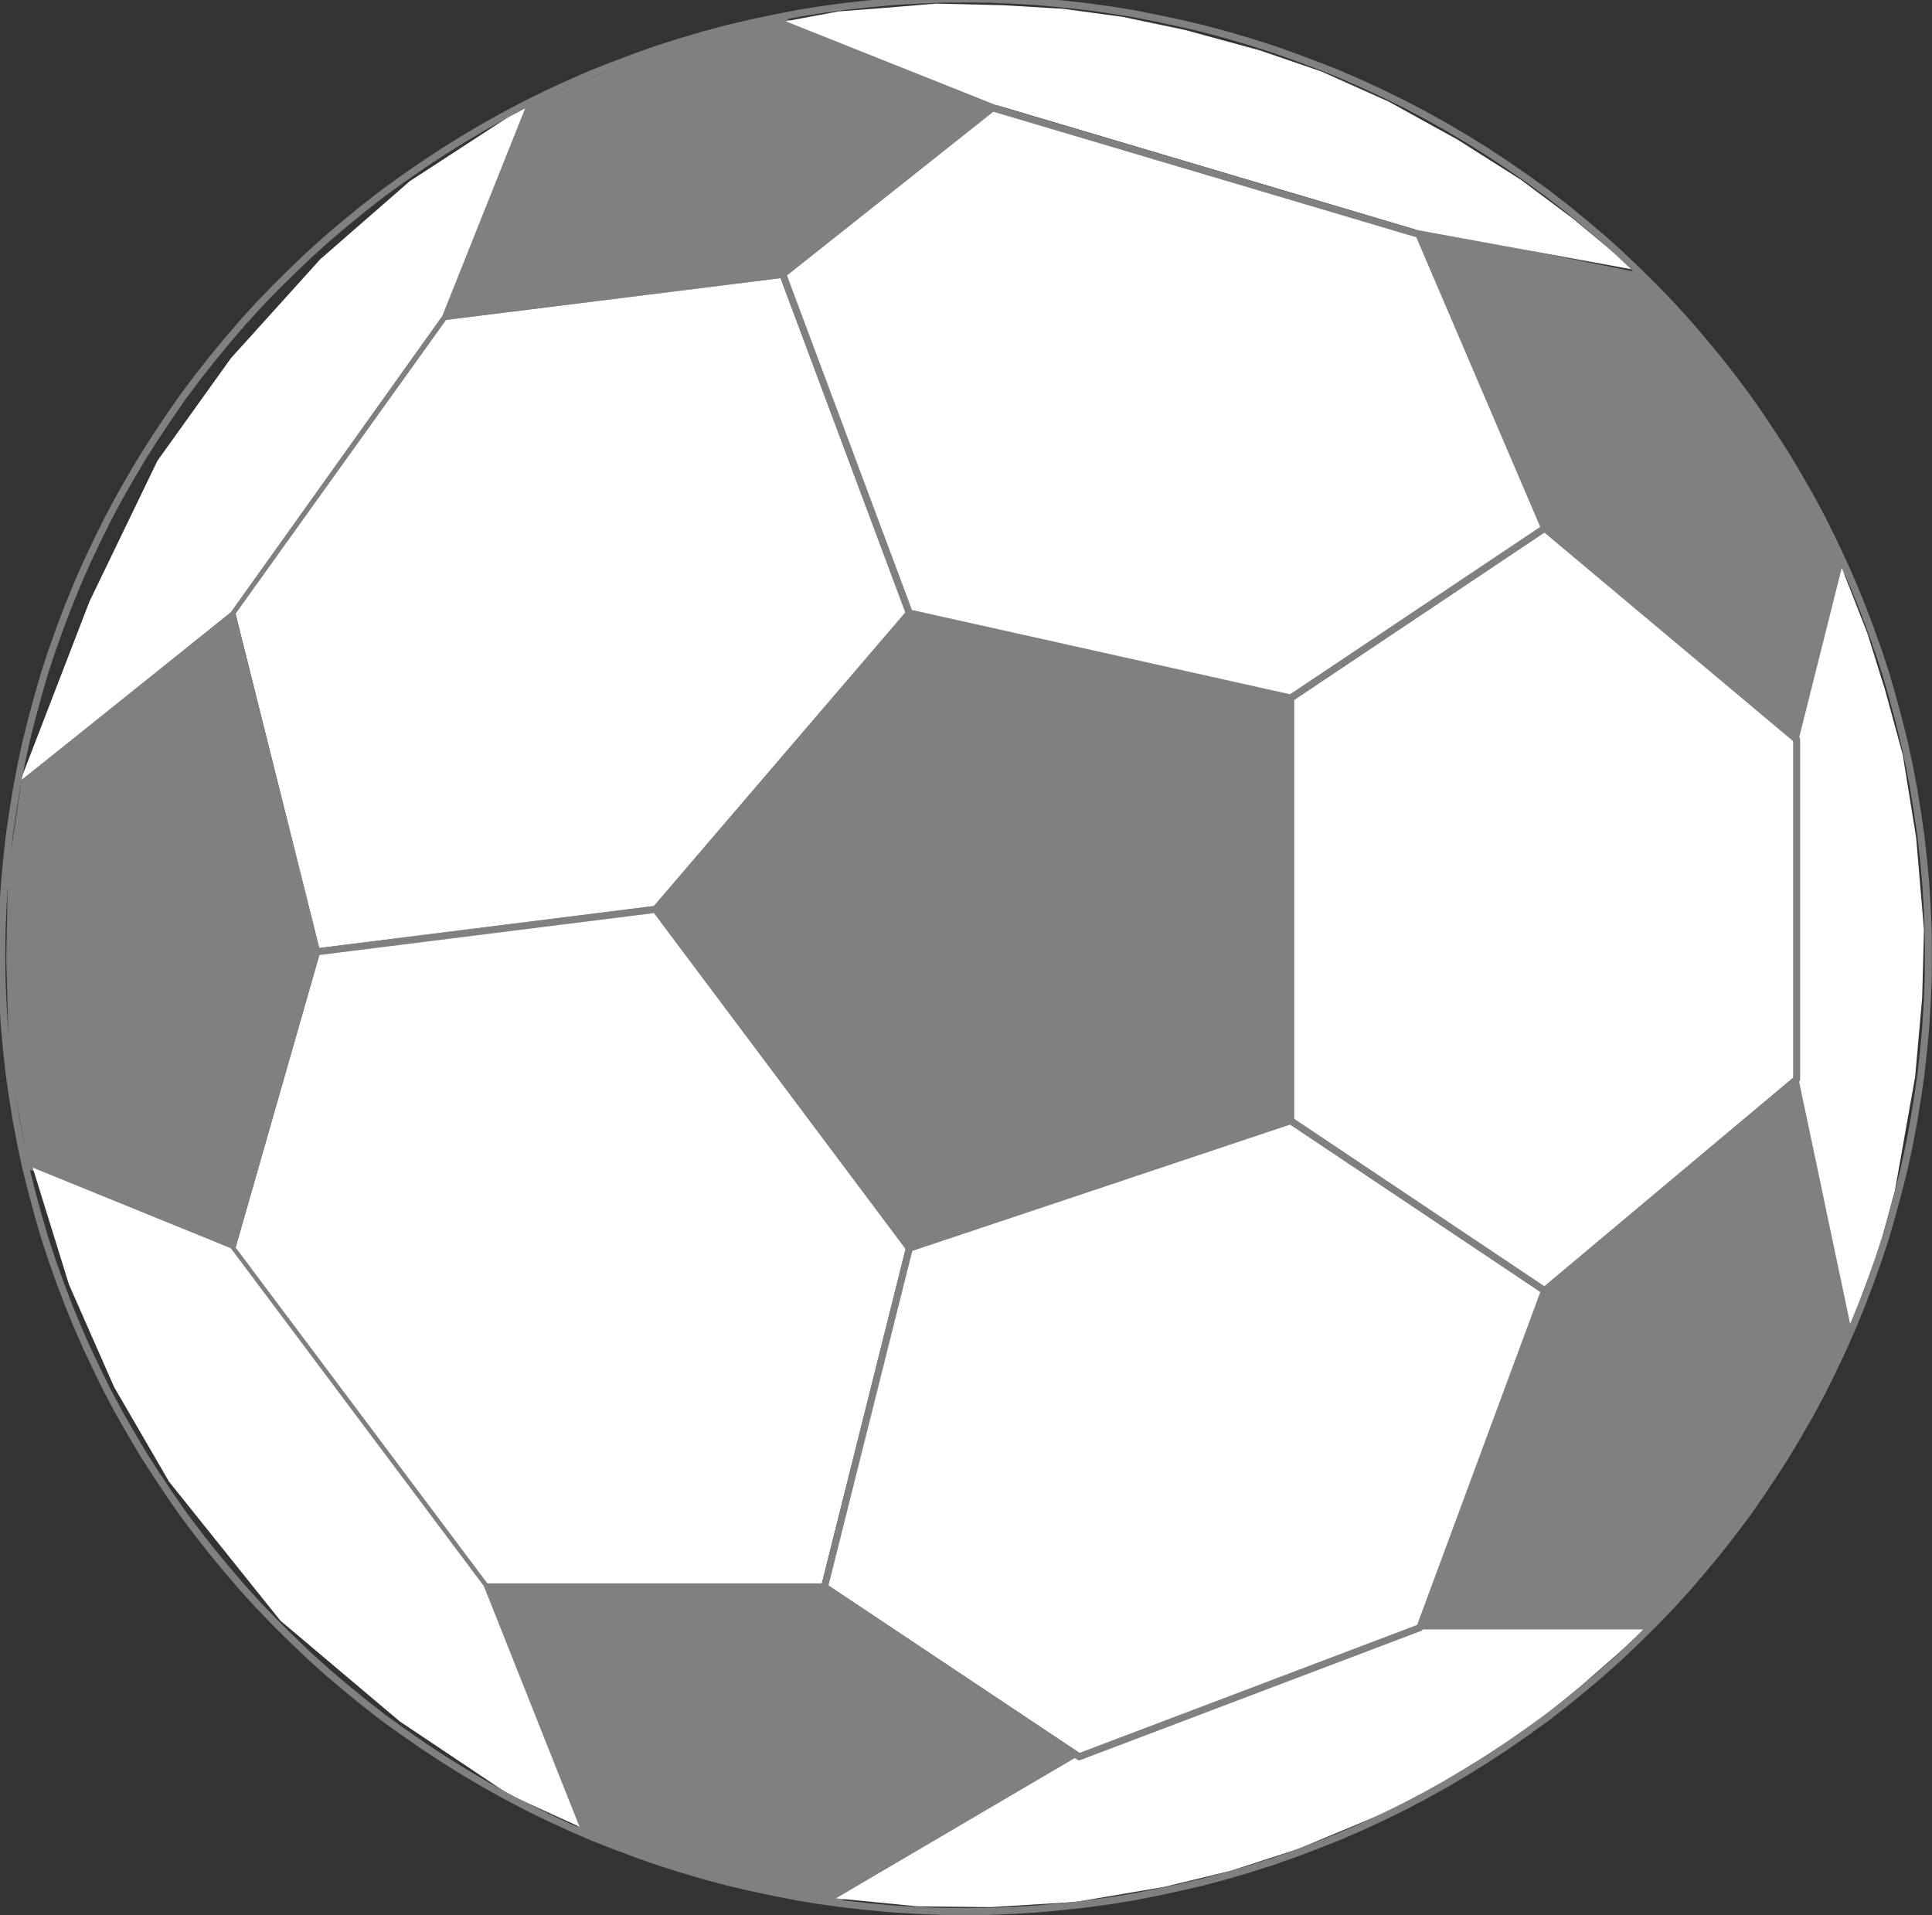 <?xml version="1.0" encoding="UTF-8" standalone="no"?>
<svg
   xmlns:ooo="http://xml.openoffice.org/svg/export"
   xmlns:dc="http://purl.org/dc/elements/1.1/"
   xmlns:cc="http://creativecommons.org/ns#"
   xmlns:rdf="http://www.w3.org/1999/02/22-rdf-syntax-ns#"
   xmlns:svg="http://www.w3.org/2000/svg"
   xmlns="http://www.w3.org/2000/svg"
   xmlns:sodipodi="http://sodipodi.sourceforge.net/DTD/sodipodi-0.dtd"
   xmlns:inkscape="http://www.inkscape.org/namespaces/inkscape"
   version="1.2"
   width="96.35mm"
   height="95.51mm"
   viewBox="0 0 9635 9551"
   preserveAspectRatio="xMidYMid"
   xml:space="preserve"
   id="svg127"
   sodipodi:docname="soccer2.svg"
   style="fill-rule:evenodd;stroke-width:28.222;stroke-linejoin:round"
   inkscape:version="0.92.5 (2060ec1f9f, 2020-04-08)"><rect x="0" y="0" width="9635" height="9551" fill="#333333" stroke="none"/><sodipodi:namedview
   pagecolor="#ffffff"
   bordercolor="#666666"
   borderopacity="1"
   objecttolerance="10"
   gridtolerance="10"
   guidetolerance="10"
   inkscape:pageopacity="0"
   inkscape:pageshadow="2"
   inkscape:window-width="664"
   inkscape:window-height="487"
   id="namedview129"
   showgrid="false"
   inkscape:zoom="0.2102413"
   inkscape:cx="182.09764"
   inkscape:cy="180.47244"
   inkscape:window-x="0"
   inkscape:window-y="0"
   inkscape:window-maximized="0"
   inkscape:current-layer="svg127" />
 <defs
   class="ClipPathGroup"
   id="defs8">
  <clipPath
   id="presentation_clip_path"
   clipPathUnits="userSpaceOnUse">
   <rect
   x="0"
   y="0"
   width="21000"
   height="29700"
   id="rect2" />
  </clipPath>
  <clipPath
   id="presentation_clip_path_shrink"
   clipPathUnits="userSpaceOnUse">
   <rect
   x="21"
   y="29"
   width="20958"
   height="29641"
   id="rect5" />
  </clipPath>
 </defs>
 <defs
   class="TextShapeIndex"
   id="defs12">
  <g
   ooo:slide="id1"
   ooo:id-list="id3"
   id="g10" />
 </defs>
 <defs
   class="EmbeddedBulletChars"
   id="defs44">
  <g
   id="bullet-char-template-57356"
   transform="matrix(4.8828125e-4,0,0,-4.8828125e-4,0,0)">
   <path
   d="M 580,1141 1163,571 580,0 -4,571 Z"
   id="path14"
   inkscape:connector-curvature="0" />
  </g>
  <g
   id="bullet-char-template-57354"
   transform="matrix(4.8828125e-4,0,0,-4.8828125e-4,0,0)">
   <path
   d="M 8,1128 H 1137 V 0 H 8 Z"
   id="path17"
   inkscape:connector-curvature="0" />
  </g>
  <g
   id="bullet-char-template-10146"
   transform="matrix(4.8828125e-4,0,0,-4.8828125e-4,0,0)">
   <path
   d="M 174,0 602,739 174,1481 1456,739 Z M 1358,739 309,1346 659,739 Z"
   id="path20"
   inkscape:connector-curvature="0" />
  </g>
  <g
   id="bullet-char-template-10132"
   transform="matrix(4.8828125e-4,0,0,-4.8828125e-4,0,0)">
   <path
   d="M 2015,739 1276,0 H 717 l 543,543 H 174 v 393 h 1086 l -543,545 h 557 z"
   id="path23"
   inkscape:connector-curvature="0" />
  </g>
  <g
   id="bullet-char-template-10007"
   transform="matrix(4.8828125e-4,0,0,-4.8828125e-4,0,0)">
   <path
   d="m 0,-2 c -7,16 -16,29 -25,39 l 381,530 c -94,256 -141,385 -141,387 0,25 13,38 40,38 9,0 21,-2 34,-5 21,4 42,12 65,25 l 27,-13 111,-251 280,301 64,-25 24,25 c 21,-10 41,-24 62,-43 C 886,937 835,863 770,784 769,783 710,716 594,584 L 774,223 c 0,-27 -21,-55 -63,-84 l 16,-20 C 717,90 699,76 672,76 641,76 570,178 457,381 L 164,-76 c -22,-34 -53,-51 -92,-51 -42,0 -63,17 -64,51 -7,9 -10,24 -10,44 0,9 1,19 2,30 z"
   id="path26"
   inkscape:connector-curvature="0" />
  </g>
  <g
   id="bullet-char-template-10004"
   transform="matrix(4.8828125e-4,0,0,-4.8828125e-4,0,0)">
   <path
   d="M 285,-33 C 182,-33 111,30 74,156 52,228 41,333 41,471 c 0,78 14,145 41,201 34,71 87,106 158,106 53,0 88,-31 106,-94 l 23,-176 c 8,-64 28,-97 59,-98 l 735,706 c 11,11 33,17 66,17 42,0 63,-15 63,-46 V 965 c 0,-36 -10,-64 -30,-84 L 442,47 C 390,-6 338,-33 285,-33 Z"
   id="path29"
   inkscape:connector-curvature="0" />
  </g>
  <g
   id="bullet-char-template-9679"
   transform="matrix(4.8828125e-4,0,0,-4.8828125e-4,0,0)">
   <path
   d="M 813,0 C 632,0 489,54 383,161 276,268 223,411 223,592 c 0,181 53,324 160,431 106,107 249,161 430,161 179,0 323,-54 432,-161 108,-107 162,-251 162,-431 0,-180 -54,-324 -162,-431 C 1136,54 992,0 813,0 Z"
   id="path32"
   inkscape:connector-curvature="0" />
  </g>
  <g
   id="bullet-char-template-8226"
   transform="matrix(4.8828125e-4,0,0,-4.8828125e-4,0,0)">
   <path
   d="m 346,457 c -73,0 -137,26 -191,78 -54,51 -81,114 -81,188 0,73 27,136 81,188 54,52 118,78 191,78 73,0 134,-26 185,-79 51,-51 77,-114 77,-187 0,-75 -25,-137 -76,-188 -50,-52 -112,-78 -186,-78 z"
   id="path35"
   inkscape:connector-curvature="0" />
  </g>
  <g
   id="bullet-char-template-8211"
   transform="matrix(4.8828125e-4,0,0,-4.8828125e-4,0,0)">
   <path
   d="M -4,459 H 1135 V 606 H -4 Z"
   id="path38"
   inkscape:connector-curvature="0" />
  </g>
  <g
   id="bullet-char-template-61548"
   transform="matrix(4.8828125e-4,0,0,-4.8828125e-4,0,0)">
   <path
   d="m 173,740 c 0,163 58,303 173,419 116,115 255,173 419,173 163,0 302,-58 418,-173 116,-116 174,-256 174,-419 0,-163 -58,-303 -174,-418 C 1067,206 928,148 765,148 601,148 462,206 346,322 231,437 173,577 173,740 Z"
   id="path41"
   inkscape:connector-curvature="0" />
  </g>
 </defs>
 <g
   id="g49"
   transform="translate(-5682,-10074)">
  <g
   id="id2"
   class="Master_Slide">
   <g
   id="bg-id2"
   class="Background" />
   <g
   id="bo-id2"
   class="BackgroundObjects" />
  </g>
 </g>
 <g
   class="SlideGroup"
   id="g125"
   transform="translate(-5682,-10074)">
  <g
   id="g123">
   <g
   id="container-id1">
    <g
   id="id1"
   class="Slide"
   clip-path="url(#presentation_clip_path)">
     <g
   class="Page"
   id="g119">
      <g
   class="Graphic"
   id="g117">
       <g
   id="id3">
        <rect
   class="BoundingBox"
   x="5682"
   y="10074"
   width="9635"
   height="9551"
   id="rect51"
   style="fill:none;stroke:none" />
        <defs
   id="defs56">
         <clipPath
   id="clip_path_1"
   clipPathUnits="userSpaceOnUse">
          <path
   d="m 5682,10074 h 9634 v 9550 H 5682 Z"
   id="path53"
   inkscape:connector-curvature="0" />
         </clipPath>
        </defs>
        <g
   clip-path="url(#clip_path_1)"
   id="g114">
         <path
   d="m 10217,13131 1902,424 v 2108 l -1902,636 -1266,-1690 z"
   id="path58"
   inkscape:connector-curvature="0"
   style="fill:#808080;stroke:none" />
         <path
   d="m 10217,13131 1902,424 v 2108 l -1902,636 -1266,-1690 z"
   id="path60"
   inkscape:connector-curvature="0"
   style="fill:none;stroke:#808080;stroke-width:35;stroke-linecap:round;stroke-linejoin:round" />
         <path
   d="m 10217,13131 -1266,1478 -1690,212 -423,-1690 1059,-1478 1689,-211 z"
   id="path62"
   inkscape:connector-curvature="0"
   style="fill:#ffffff;stroke:none" />
         <path
   d="m 10217,13131 -1266,1478 -1690,212 -423,-1690 1059,-1478 1689,-211 z"
   id="path64"
   inkscape:connector-curvature="0"
   style="fill:none;stroke:#808080;stroke-width:35;stroke-linecap:round;stroke-linejoin:round" />
         <path
   d="m 8951,14609 1266,1690 -423,1689 H 8104 l -1266,-1689 423,-1478 z"
   id="path66"
   inkscape:connector-curvature="0"
   style="fill:#ffffff;stroke:none" />
         <path
   d="m 8951,14609 1266,1690 -423,1689 H 8104 l -1266,-1689 423,-1478 z"
   id="path68"
   inkscape:connector-curvature="0"
   style="fill:none;stroke:#808080;stroke-width:35;stroke-linecap:round;stroke-linejoin:round" />
         <path
   d="m 7897,11653 1689,-211 1055,-843 -1046,-415 -295,66 -358,106 -322,128 -313,141 z"
   id="path70"
   inkscape:connector-curvature="0"
   style="fill:#808080;stroke:none" />
         <path
   d="m 7897,11653 1689,-211 1055,-843 -1046,-415 -295,66 -358,106 -322,128 -313,141 z"
   id="path72"
   inkscape:connector-curvature="0"
   style="fill:none;stroke:#808080;stroke-width:35;stroke-linecap:round;stroke-linejoin:round" />
         <path
   d="m 6838,13131 423,1690 -423,1478 -997,-406 -97,-547 -13,-490 8,-432 67,-450 z"
   id="path74"
   inkscape:connector-curvature="0"
   style="fill:#808080;stroke:none" />
         <path
   d="m 6838,13131 423,1690 -423,1478 -997,-406 -97,-547 -13,-490 8,-432 67,-450 z"
   id="path76"
   inkscape:connector-curvature="0"
   style="fill:none;stroke:#808080;stroke-width:35;stroke-linecap:round;stroke-linejoin:round" />
         <path
   d="m 8104,17988 h 1690 l 1270,847 -1213,715 -379,-71 -455,-119 -432,-167 z"
   id="path78"
   inkscape:connector-curvature="0"
   style="fill:#808080;stroke:none" />
         <path
   d="m 8104,17988 h 1690 l 1270,847 -1213,715 -379,-71 -455,-119 -432,-167 z"
   id="path80"
   inkscape:connector-curvature="0"
   style="fill:none;stroke:#808080;stroke-width:35;stroke-linecap:round;stroke-linejoin:round" />
         <path
   d="m 14651,15456 -1266,1054 -631,1690 h 1134 l 256,-269 110,-137 159,-216 167,-260 150,-243 111,-225 66,-145 z"
   id="path82"
   inkscape:connector-curvature="0"
   style="fill:#808080;stroke:none" />
         <path
   d="m 14651,15456 -1266,1054 -631,1690 h 1134 l 256,-269 110,-137 159,-216 167,-260 150,-243 111,-225 66,-145 z"
   id="path84"
   inkscape:connector-curvature="0"
   style="fill:none;stroke:#808080;stroke-width:35;stroke-linecap:round;stroke-linejoin:round" />
         <path
   d="m 12754,11230 631,1478 1266,1058 216,-851 -185,-379 -194,-318 -230,-318 -176,-211 -230,-239 z"
   id="path86"
   inkscape:connector-curvature="0"
   style="fill:#808080;stroke:none" />
         <path
   d="m 12754,11230 631,1478 1266,1058 216,-851 -185,-379 -194,-318 -230,-318 -176,-211 -230,-239 z"
   id="path88"
   inkscape:connector-curvature="0"
   style="fill:none;stroke:#808080;stroke-width:35;stroke-linecap:round;stroke-linejoin:round" />
         <path
   d="m 5783,13969 1050,-842 1055,-1478 419,-1050 -582,379 -446,389 -446,494 -366,511 -339,702 z"
   id="path90"
   inkscape:connector-curvature="0"
   style="fill:#ffffff;stroke:none" />
         <path
   d="m 5845,15897 988,402 1262,1685 477,1200 -349,-159 -547,-366 -596,-503 -555,-693 -274,-472 -225,-511 z"
   id="path92"
   inkscape:connector-curvature="0"
   style="fill:#ffffff;stroke:none" />
         <path
   d="m 9851,19541 1209,-710 1689,-631 h 1139 l -327,287 -238,194 -252,163 -225,137 -233,123 -455,190 -339,110 -331,80 -441,75 -424,26 -366,-4 z"
   id="path94"
   inkscape:connector-curvature="0"
   style="fill:#ffffff;stroke:none" />
         <path
   d="m 14911,16687 -260,-1235 v -1686 l 216,-860 128,327 88,282 88,322 67,415 39,459 -9,339 -35,393 -101,569 -80,296 z"
   id="path96"
   inkscape:connector-curvature="0"
   style="fill:#ffffff;stroke:none" />
         <path
   d="m 9600,10180 1041,415 2108,626 1086,199 -309,-256 -260,-194 -314,-199 -344,-190 -335,-150 -309,-106 -370,-101 -314,-66 -295,-40 -300,-18 -335,-8 -265,22 -221,17 z"
   id="path98"
   inkscape:connector-curvature="0"
   style="fill:#ffffff;stroke:none" />
         <path
   d="m 15299,14838 -1,-119 -5,-119 -7,-118 -11,-119 -13,-118 -17,-118 -19,-117 -22,-117 -25,-116 -29,-116 -31,-115 -33,-114 -37,-113 -40,-112 -42,-111 -45,-110 -48,-109 -51,-108 -53,-107 -56,-105 -59,-103 -61,-103 -64,-100 -66,-99 -68,-98 -72,-96 -73,-93 -76,-92 -78,-91 -80,-88 -83,-86 -85,-84 -86,-82 -89,-80 -91,-77 -93,-76 -94,-73 -97,-70 -98,-68 -100,-66 -101,-63 -103,-61 -104,-58 -106,-56 -108,-53 -108,-50 -110,-48 -111,-44 -112,-42 -113,-40 -114,-36 -115,-34 -116,-31 -116,-27 -117,-25 -118,-23 -118,-19 -119,-16 -119,-13 -119,-11 -120,-7 -119,-5 -120,-1 v 0 l -120,1 -119,5 -120,7 -119,11 -119,13 -119,16 -118,19 -118,23 -117,25 -116,27 -116,31 -115,34 -114,36 -113,40 -112,42 -111,44 -110,48 -108,50 -108,53 -106,56 -104,58 -103,61 -101,63 -100,66 -98,68 -97,70 -94,73 -93,76 -91,77 -89,80 -86,82 -85,84 -83,86 -80,88 -78,91 -76,92 -73,93 -72,96 -68,98 -66,99 -64,100 -61,103 -59,103 -56,105 -53,107 -51,108 -48,109 -45,110 -42,111 -40,112 -37,113 -33,114 -31,115 -29,116 -25,116 -22,117 -19,117 -17,118 -13,118 -11,119 -7,118 -5,119 -1,119 v 0 l 1,119 5,119 7,118 11,119 13,118 17,118 19,117 22,117 25,116 29,116 31,115 33,114 37,113 40,112 42,111 45,110 48,109 51,108 53,107 56,105 59,103 61,103 64,100 66,99 68,98 72,96 73,93 76,92 78,91 80,88 83,86 85,84 86,82 89,80 91,77 93,76 94,73 97,70 98,68 100,66 101,63 103,61 104,58 106,56 108,53 108,50 110,48 111,44 112,42 113,40 114,36 115,34 116,31 116,27 117,25 118,23 118,19 119,16 119,13 119,11 120,7 119,5 120,1 v 0 l 120,-1 119,-5 120,-7 119,-11 119,-13 119,-16 118,-19 118,-23 117,-25 116,-27 116,-31 115,-34 114,-36 113,-40 112,-42 111,-44 110,-48 108,-50 108,-53 106,-56 104,-58 103,-61 101,-63 100,-66 98,-68 97,-70 94,-73 93,-76 91,-77 89,-80 86,-82 85,-84 83,-86 80,-88 78,-91 76,-92 73,-93 72,-96 68,-98 66,-99 64,-100 61,-103 59,-103 56,-105 53,-107 51,-108 48,-109 45,-110 42,-111 40,-112 37,-113 33,-114 31,-115 29,-116 25,-116 22,-117 19,-117 17,-118 13,-118 11,-119 7,-118 5,-119 z"
   id="path100"
   inkscape:connector-curvature="0"
   style="fill:none;stroke:#808080;stroke-width:35;stroke-linecap:round;stroke-linejoin:round" />
         <path
   d="m 10217,16299 1902,-636 1266,847 -622,1681 -1699,644 -1270,-847 z"
   id="path102"
   inkscape:connector-curvature="0"
   style="fill:#ffffff;stroke:none" />
         <path
   d="m 10217,16299 1902,-636 1266,847 -622,1681 -1699,644 -1270,-847 z"
   id="path104"
   inkscape:connector-curvature="0"
   style="fill:none;stroke:#808080;stroke-width:35;stroke-linecap:round;stroke-linejoin:round" />
         <path
   d="m 12119,13555 v 2108 l 1266,847 1257,-1054 v -1694 l -1257,-1054 z"
   id="path106"
   inkscape:connector-curvature="0"
   style="fill:#ffffff;stroke:none" />
         <path
   d="m 12119,13555 v 2108 l 1266,847 1257,-1054 v -1694 l -1257,-1054 z"
   id="path108"
   inkscape:connector-curvature="0"
   style="fill:none;stroke:#808080;stroke-width:35;stroke-linecap:round;stroke-linejoin:round" />
         <path
   d="m 10217,13131 1902,424 1266,-847 -627,-1465 -2126,-631 -1046,830 z"
   id="path110"
   inkscape:connector-curvature="0"
   style="fill:#ffffff;stroke:none" />
         <path
   d="m 10217,13131 1902,424 1266,-847 -627,-1465 -2126,-631 -1046,830 z"
   id="path112"
   inkscape:connector-curvature="0"
   style="fill:none;stroke:#808080;stroke-width:35;stroke-linecap:round;stroke-linejoin:round" />
        </g>
       </g>
      </g>
     </g>
    </g>
   </g>
  </g>
 </g>
</svg>